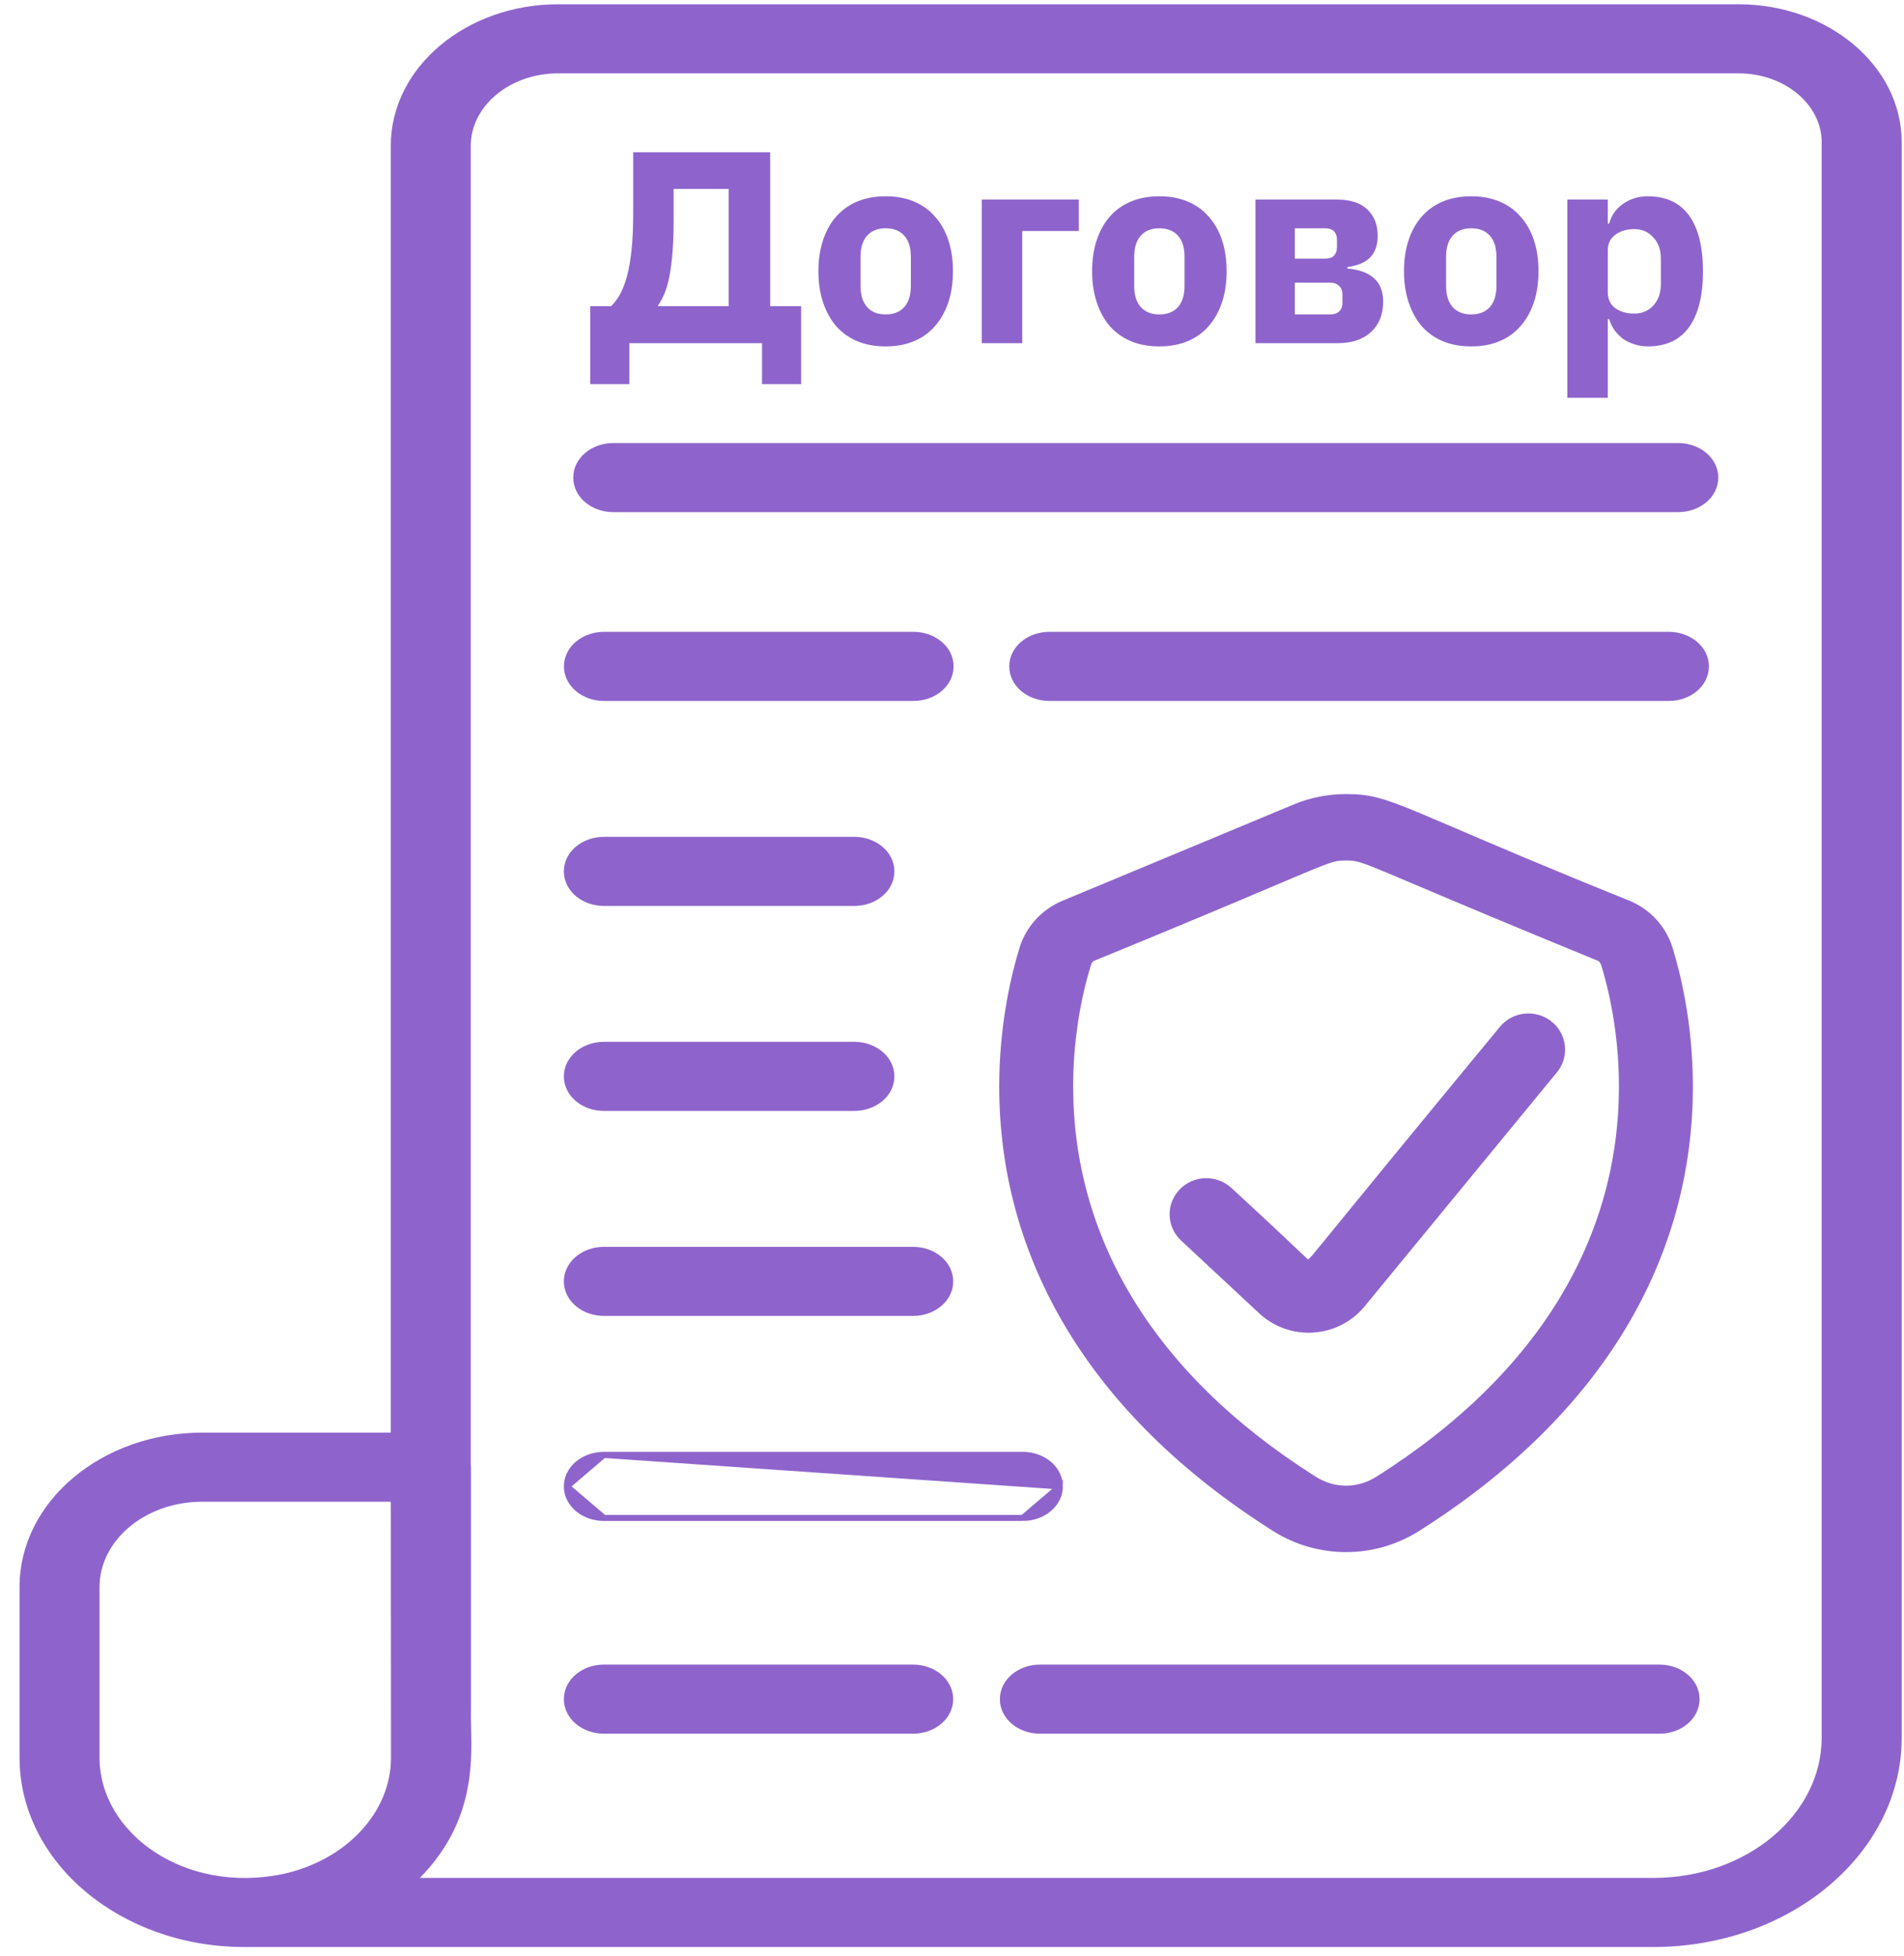 <svg width="73" height="75" viewBox="0 0 73 75" fill="none" xmlns="http://www.w3.org/2000/svg">
<path d="M64.789 41.648C64.789 39.244 64.31 37.324 64.02 36.382L64.02 36.382L64.015 36.365C63.772 35.585 63.194 34.955 62.43 34.637L62.429 34.637C59.235 33.351 57.168 32.464 55.747 31.854C55.201 31.62 54.75 31.427 54.367 31.267C52.988 30.692 52.487 30.558 51.608 30.558C50.928 30.558 50.264 30.69 49.637 30.952L49.681 31.059L49.637 30.952L40.786 34.637C40.022 34.955 39.444 35.584 39.201 36.365L39.201 36.366C38.912 37.302 38.427 39.23 38.427 41.648C38.427 48.144 41.795 54.122 48.872 58.594C50.541 59.649 52.672 59.65 54.344 58.594L54.282 58.495L54.344 58.594C61.436 54.111 64.789 48.129 64.789 41.648ZM52.836 56.708C52.069 57.192 51.149 57.194 50.38 56.708C43.989 52.668 41.029 47.356 41.029 41.648C41.029 39.501 41.456 37.801 41.71 36.981C41.759 36.822 41.85 36.75 41.89 36.733C45.423 35.286 47.561 34.38 48.9 33.812C49.315 33.636 49.653 33.493 49.932 33.376C50.524 33.129 50.844 33.003 51.067 32.939C51.283 32.876 51.406 32.872 51.608 32.872C51.809 32.872 51.931 32.877 52.148 32.939C52.372 33.004 52.693 33.13 53.285 33.378C53.567 33.496 53.909 33.641 54.33 33.819C55.67 34.387 57.807 35.292 61.326 36.733C61.366 36.75 61.456 36.822 61.506 36.98C61.76 37.801 62.187 39.502 62.187 41.648C62.187 47.346 59.239 52.66 52.836 56.708Z" fill="#8E64CC" stroke="#8E64CC" stroke-width="0.233"/>
<path d="M63.398 72.108L15.814 72.108C18.04 70 17.983 67.688 17.946 66.212C17.94 65.965 17.935 65.741 17.941 65.546L17.941 65.543L17.941 56.246C17.941 56.205 17.938 56.164 17.933 56.124L17.933 5.586C17.933 4.011 19.468 2.696 21.399 2.696L66.656 2.696C68.498 2.696 69.96 3.95 69.96 5.45L69.96 66.62C69.96 69.628 67.037 72.108 63.398 72.108ZM66.656 0.28L21.399 0.28C17.945 0.28 15.099 2.642 15.099 5.586L15.099 55.038L7.754 55.038C3.976 55.038 0.866 57.621 0.866 60.837L0.866 67.38C0.866 71.337 4.695 74.524 9.356 74.524L19.373 74.524C35.878 74.524 51.833 74.524 63.399 74.524C68.56 74.524 72.795 70.997 72.795 66.62L72.795 5.451C72.794 2.581 70.021 0.28 66.656 0.28ZM10.868 71.957C7.031 72.754 3.7 70.355 3.7 67.38L3.7 60.837C3.7 58.99 5.499 57.454 7.754 57.454L15.1 57.454L15.107 67.379C15.107 69.564 13.317 71.427 10.868 71.957Z" fill="#8E64CC" stroke="#8E64CC" stroke-width="0.233"/>
<path d="M59.409 39.248L59.409 39.248C59.964 39.688 60.052 40.487 59.604 41.034L59.604 41.034L52.225 50.013L52.225 50.013C51.717 50.631 50.954 50.975 50.176 50.975C49.504 50.975 48.85 50.722 48.36 50.265L45.362 47.472L45.362 47.472C44.845 46.989 44.823 46.186 45.315 45.677C45.806 45.17 46.621 45.15 47.137 45.63C48.506 46.888 49.247 47.591 49.66 47.983C49.72 48.039 49.773 48.089 49.819 48.133C50.008 48.312 50.094 48.391 50.143 48.426C50.153 48.434 50.159 48.438 50.163 48.44L59.409 39.248ZM59.409 39.248C58.855 38.81 58.044 38.895 57.596 39.439C54.078 43.699 52.237 45.955 51.263 47.148C51.149 47.289 51.047 47.414 50.955 47.526C50.517 48.063 50.324 48.297 50.231 48.398C50.213 48.417 50.201 48.43 50.192 48.438M59.409 39.248L50.192 48.438M50.192 48.438C50.187 48.438 50.183 48.438 50.178 48.439L50.192 48.438Z" fill="#8E64CC" stroke="#8E64CC" stroke-width="0.233"/>
<path d="M64.346 17.101L23.512 17.101C22.749 17.101 22.095 17.624 22.095 18.309C22.095 18.995 22.749 19.517 23.512 19.517L64.346 19.517C65.108 19.517 65.763 18.995 65.763 18.309C65.763 17.624 65.108 17.101 64.346 17.101Z" fill="#8E64CC" stroke="#8E64CC" stroke-width="0.233"/>
<path d="M63.987 24.339L40.229 24.339C39.466 24.339 38.812 24.861 38.812 25.547C38.812 26.232 39.466 26.755 40.229 26.755L63.987 26.755C64.75 26.755 65.404 26.232 65.404 25.547C65.404 24.861 64.75 24.339 63.987 24.339Z" fill="#8E64CC" stroke="#8E64CC" stroke-width="0.233"/>
<path d="M63.628 63.931L39.869 63.931C39.107 63.931 38.452 64.453 38.452 65.139C38.452 65.825 39.107 66.347 39.869 66.347L63.628 66.347C64.39 66.347 65.045 65.825 65.045 65.139C65.045 64.453 64.391 63.931 63.628 63.931Z" fill="#8E64CC" stroke="#8E64CC" stroke-width="0.233"/>
<path d="M35.028 24.339L23.155 24.339C22.392 24.339 21.738 24.861 21.738 25.547C21.738 26.232 22.392 26.755 23.155 26.755L35.028 26.755C35.79 26.755 36.445 26.232 36.445 25.547C36.445 24.861 35.79 24.339 35.028 24.339Z" fill="#8E64CC" stroke="#8E64CC" stroke-width="0.233"/>
<path d="M32.758 32.198L23.152 32.198C22.389 32.198 21.735 32.72 21.735 33.406C21.735 34.091 22.389 34.614 23.152 34.614L32.758 34.614C33.52 34.614 34.175 34.091 34.175 33.406C34.175 32.72 33.52 32.198 32.758 32.198Z" fill="#8E64CC" stroke="#8E64CC" stroke-width="0.233"/>
<path d="M32.758 40.056L23.152 40.056C22.389 40.056 21.735 40.579 21.735 41.264C21.735 41.95 22.389 42.472 23.152 42.472L32.758 42.472C33.52 42.472 34.175 41.95 34.175 41.264C34.175 40.579 33.52 40.056 32.758 40.056Z" fill="#8E64CC" stroke="#8E64CC" stroke-width="0.233"/>
<path d="M35.012 47.916L23.152 47.916C22.389 47.916 21.735 48.438 21.735 49.123C21.735 49.809 22.389 50.331 23.152 50.331L35.012 50.331C35.775 50.331 36.429 49.809 36.429 49.123C36.429 48.438 35.775 47.916 35.012 47.916Z" fill="#8E64CC" stroke="#8E64CC" stroke-width="0.233"/>
<path d="M35.012 63.931L23.152 63.931C22.389 63.931 21.735 64.453 21.735 65.139C21.735 65.824 22.389 66.347 23.152 66.347L35.012 66.347C35.775 66.347 36.429 65.824 36.429 65.139C36.429 64.453 35.775 63.931 35.012 63.931Z" fill="#8E64CC" stroke="#8E64CC" stroke-width="0.233"/>
<path d="M23.152 55.775L39.217 55.775C39.98 55.775 40.634 56.297 40.634 56.983L23.152 55.775ZM23.152 55.775C22.389 55.775 21.735 56.297 21.735 56.983M23.152 55.775L21.735 56.983M21.735 56.983C21.735 57.668 22.389 58.191 23.152 58.191M21.735 56.983L23.152 58.191M23.152 58.191L39.217 58.191M23.152 58.191L39.217 58.191M39.217 58.191C39.98 58.191 40.634 57.668 40.634 56.983L39.217 58.191Z" fill="#8E64CC" stroke="#8E64CC" stroke-width="0.233"/>
<path d="M22.631 11.739H23.428C23.547 11.627 23.658 11.481 23.763 11.299C23.868 11.11 23.959 10.876 24.036 10.597C24.113 10.317 24.172 9.978 24.214 9.58C24.256 9.181 24.277 8.71 24.277 8.165V5.837H29.529V11.739H30.714V14.727H29.215V13.155H24.13V14.727H22.631V11.739ZM27.936 11.739V7.242H25.828V8.385C25.828 8.867 25.814 9.286 25.787 9.643C25.759 9.992 25.72 10.3 25.671 10.565C25.622 10.824 25.559 11.047 25.483 11.236C25.406 11.418 25.322 11.575 25.231 11.708V11.739H27.936ZM33.957 13.28C33.552 13.28 33.189 13.214 32.867 13.081C32.553 12.948 32.284 12.756 32.06 12.505C31.843 12.253 31.676 11.949 31.557 11.593C31.438 11.236 31.378 10.838 31.378 10.398C31.378 9.957 31.438 9.559 31.557 9.202C31.676 8.846 31.843 8.545 32.06 8.301C32.284 8.049 32.553 7.857 32.867 7.724C33.189 7.591 33.552 7.525 33.957 7.525C34.363 7.525 34.723 7.591 35.037 7.724C35.359 7.857 35.628 8.049 35.844 8.301C36.068 8.545 36.239 8.846 36.358 9.202C36.477 9.559 36.536 9.957 36.536 10.398C36.536 10.838 36.477 11.236 36.358 11.593C36.239 11.949 36.068 12.253 35.844 12.505C35.628 12.756 35.359 12.948 35.037 13.081C34.723 13.214 34.363 13.28 33.957 13.28ZM33.957 12.054C34.265 12.054 34.502 11.96 34.67 11.771C34.838 11.582 34.922 11.313 34.922 10.964V9.842C34.922 9.492 34.838 9.223 34.67 9.035C34.502 8.846 34.265 8.752 33.957 8.752C33.65 8.752 33.412 8.846 33.245 9.035C33.077 9.223 32.993 9.492 32.993 9.842V10.964C32.993 11.313 33.077 11.582 33.245 11.771C33.412 11.96 33.65 12.054 33.957 12.054ZM37.642 7.651H41.363V8.856H39.193V13.155H37.642V7.651ZM44.451 13.28C44.045 13.28 43.682 13.214 43.361 13.081C43.046 12.948 42.777 12.756 42.553 12.505C42.337 12.253 42.169 11.949 42.05 11.593C41.931 11.236 41.872 10.838 41.872 10.398C41.872 9.957 41.931 9.559 42.05 9.202C42.169 8.846 42.337 8.545 42.553 8.301C42.777 8.049 43.046 7.857 43.361 7.724C43.682 7.591 44.045 7.525 44.451 7.525C44.856 7.525 45.216 7.591 45.531 7.724C45.852 7.857 46.121 8.049 46.338 8.301C46.561 8.545 46.733 8.846 46.851 9.202C46.97 9.559 47.03 9.957 47.03 10.398C47.03 10.838 46.97 11.236 46.851 11.593C46.733 11.949 46.561 12.253 46.338 12.505C46.121 12.756 45.852 12.948 45.531 13.081C45.216 13.214 44.856 13.28 44.451 13.28ZM44.451 12.054C44.758 12.054 44.996 11.96 45.164 11.771C45.331 11.582 45.415 11.313 45.415 10.964V9.842C45.415 9.492 45.331 9.223 45.164 9.035C44.996 8.846 44.758 8.752 44.451 8.752C44.143 8.752 43.906 8.846 43.738 9.035C43.57 9.223 43.486 9.492 43.486 9.842V10.964C43.486 11.313 43.57 11.582 43.738 11.771C43.906 11.96 44.143 12.054 44.451 12.054ZM48.135 7.651H51.27C51.773 7.651 52.157 7.777 52.423 8.028C52.688 8.28 52.821 8.615 52.821 9.035C52.821 9.391 52.727 9.667 52.538 9.863C52.349 10.059 52.056 10.184 51.657 10.24V10.293C52.573 10.377 53.031 10.799 53.031 11.561C53.031 12.05 52.877 12.438 52.569 12.725C52.262 13.011 51.836 13.155 51.291 13.155H48.135V7.651ZM51.008 12.054C51.147 12.054 51.259 12.015 51.343 11.938C51.427 11.862 51.469 11.753 51.469 11.614V11.289C51.469 11.149 51.427 11.04 51.343 10.964C51.259 10.88 51.147 10.838 51.008 10.838H49.645V12.054H51.008ZM50.819 9.915C50.959 9.915 51.067 9.877 51.144 9.8C51.221 9.723 51.259 9.615 51.259 9.475V9.192C51.259 9.052 51.221 8.944 51.144 8.867C51.067 8.79 50.959 8.752 50.819 8.752H49.645V9.915H50.819ZM56.408 13.28C56.003 13.28 55.639 13.214 55.318 13.081C55.003 12.948 54.734 12.756 54.511 12.505C54.294 12.253 54.126 11.949 54.008 11.593C53.889 11.236 53.829 10.838 53.829 10.398C53.829 9.957 53.889 9.559 54.008 9.202C54.126 8.846 54.294 8.545 54.511 8.301C54.734 8.049 55.003 7.857 55.318 7.724C55.639 7.591 56.003 7.525 56.408 7.525C56.813 7.525 57.173 7.591 57.488 7.724C57.809 7.857 58.078 8.049 58.295 8.301C58.519 8.545 58.69 8.846 58.809 9.202C58.928 9.559 58.987 9.957 58.987 10.398C58.987 10.838 58.928 11.236 58.809 11.593C58.69 11.949 58.519 12.253 58.295 12.505C58.078 12.756 57.809 12.948 57.488 13.081C57.173 13.214 56.813 13.28 56.408 13.28ZM56.408 12.054C56.716 12.054 56.953 11.96 57.121 11.771C57.289 11.582 57.373 11.313 57.373 10.964V9.842C57.373 9.492 57.289 9.223 57.121 9.035C56.953 8.846 56.716 8.752 56.408 8.752C56.101 8.752 55.863 8.846 55.695 9.035C55.528 9.223 55.444 9.492 55.444 9.842V10.964C55.444 11.313 55.528 11.582 55.695 11.771C55.863 11.96 56.101 12.054 56.408 12.054ZM60.092 7.651H61.644V8.573H61.696C61.773 8.266 61.948 8.014 62.221 7.819C62.5 7.623 62.818 7.525 63.175 7.525C63.873 7.525 64.401 7.77 64.757 8.259C65.114 8.748 65.292 9.461 65.292 10.398C65.292 11.334 65.114 12.05 64.757 12.546C64.401 13.036 63.873 13.28 63.175 13.28C62.993 13.28 62.822 13.252 62.661 13.197C62.5 13.148 62.353 13.078 62.221 12.987C62.095 12.889 61.986 12.777 61.895 12.651C61.805 12.519 61.738 12.379 61.696 12.232H61.644V15.251H60.092V7.651ZM62.661 12.022C62.954 12.022 63.196 11.921 63.384 11.718C63.58 11.509 63.678 11.229 63.678 10.88V9.926C63.678 9.576 63.58 9.3 63.384 9.098C63.196 8.888 62.954 8.783 62.661 8.783C62.367 8.783 62.123 8.856 61.927 9.003C61.738 9.143 61.644 9.339 61.644 9.59V11.215C61.644 11.467 61.738 11.666 61.927 11.813C62.123 11.953 62.367 12.022 62.661 12.022Z" fill="#8E64CC"/>
</svg>
